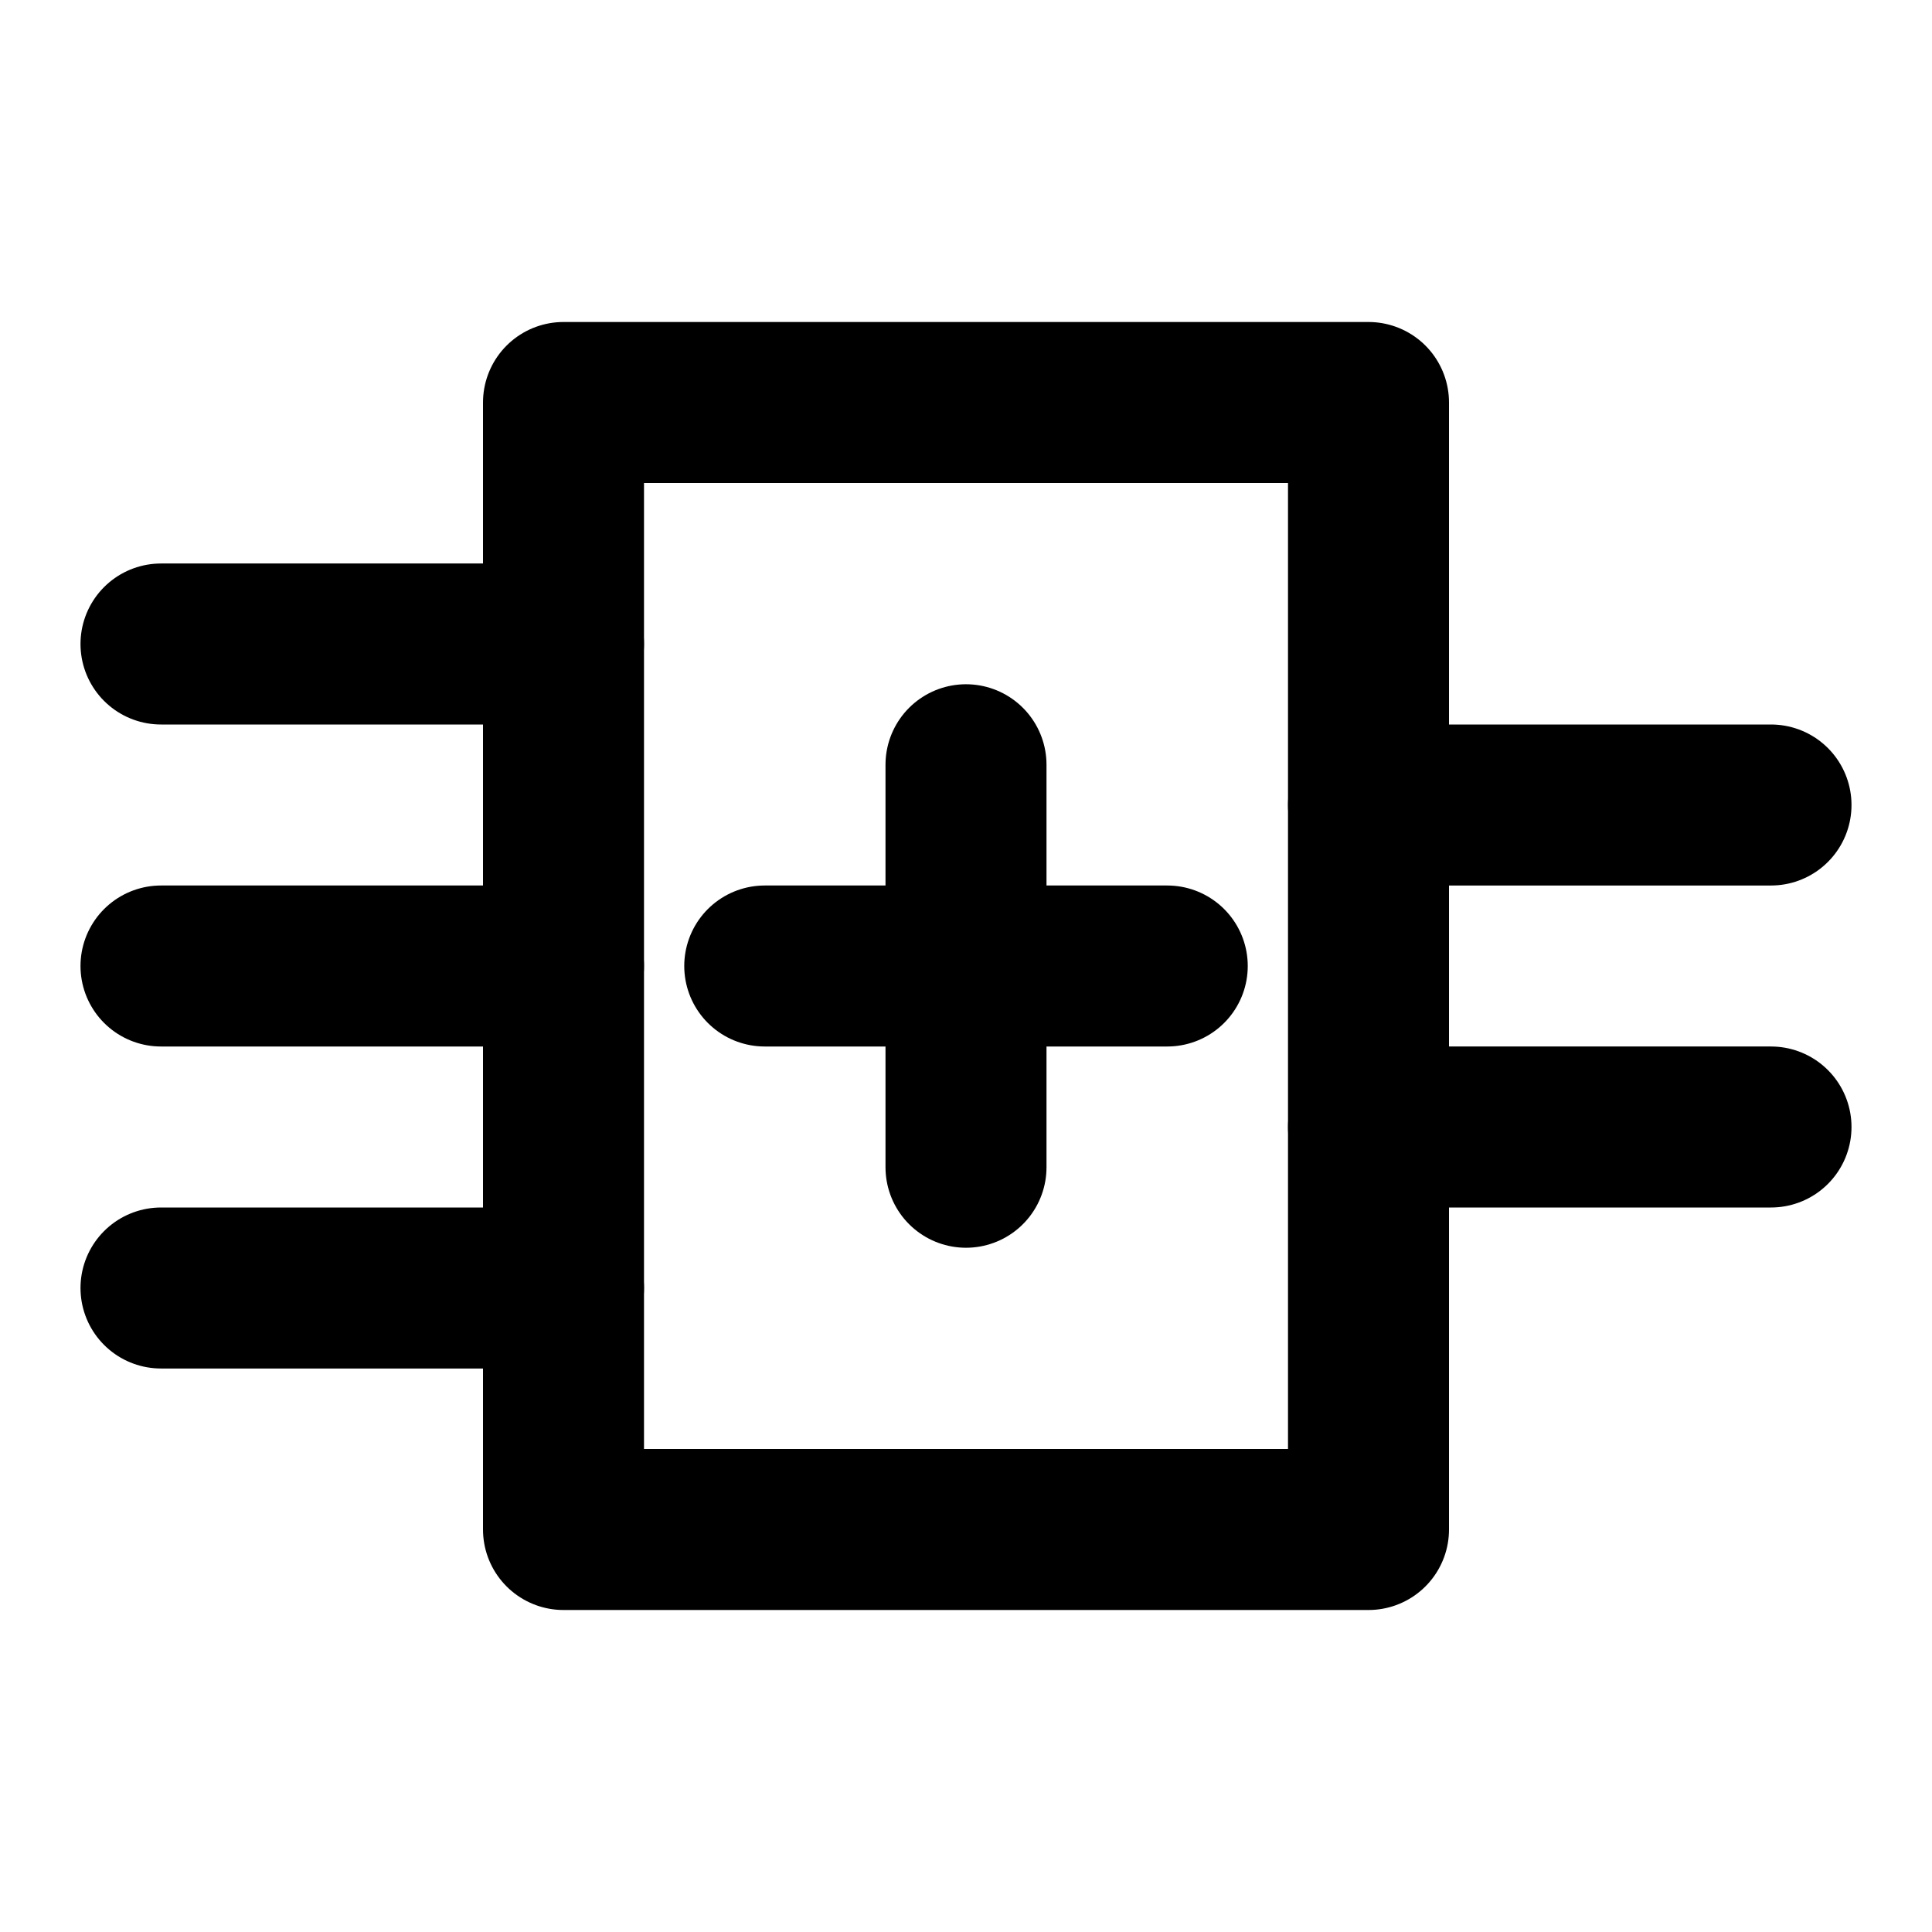 <svg stroke="currentColor" fill="none" stroke-width="2" viewBox="0 0 24 24" stroke-linecap="round" stroke-linejoin="round" height="200px" width="200px" xmlns="http://www.w3.org/2000/svg">
  <path d="M 22 10 h -5"></path>
   <path d="M 22 14 h -5"></path>
  <path d="M 2 8 h 5"></path>
    <path d="M 2 12 h 5"></path>
    <path d="M 2 16 h 5"></path>
  <path d="M 7 5 h 10 v 14 h -10 z"></path>

  <path d="M 9.5 12 h 5"></path>
  <path d="M 12 9.5 v 5"></path>
</svg>
